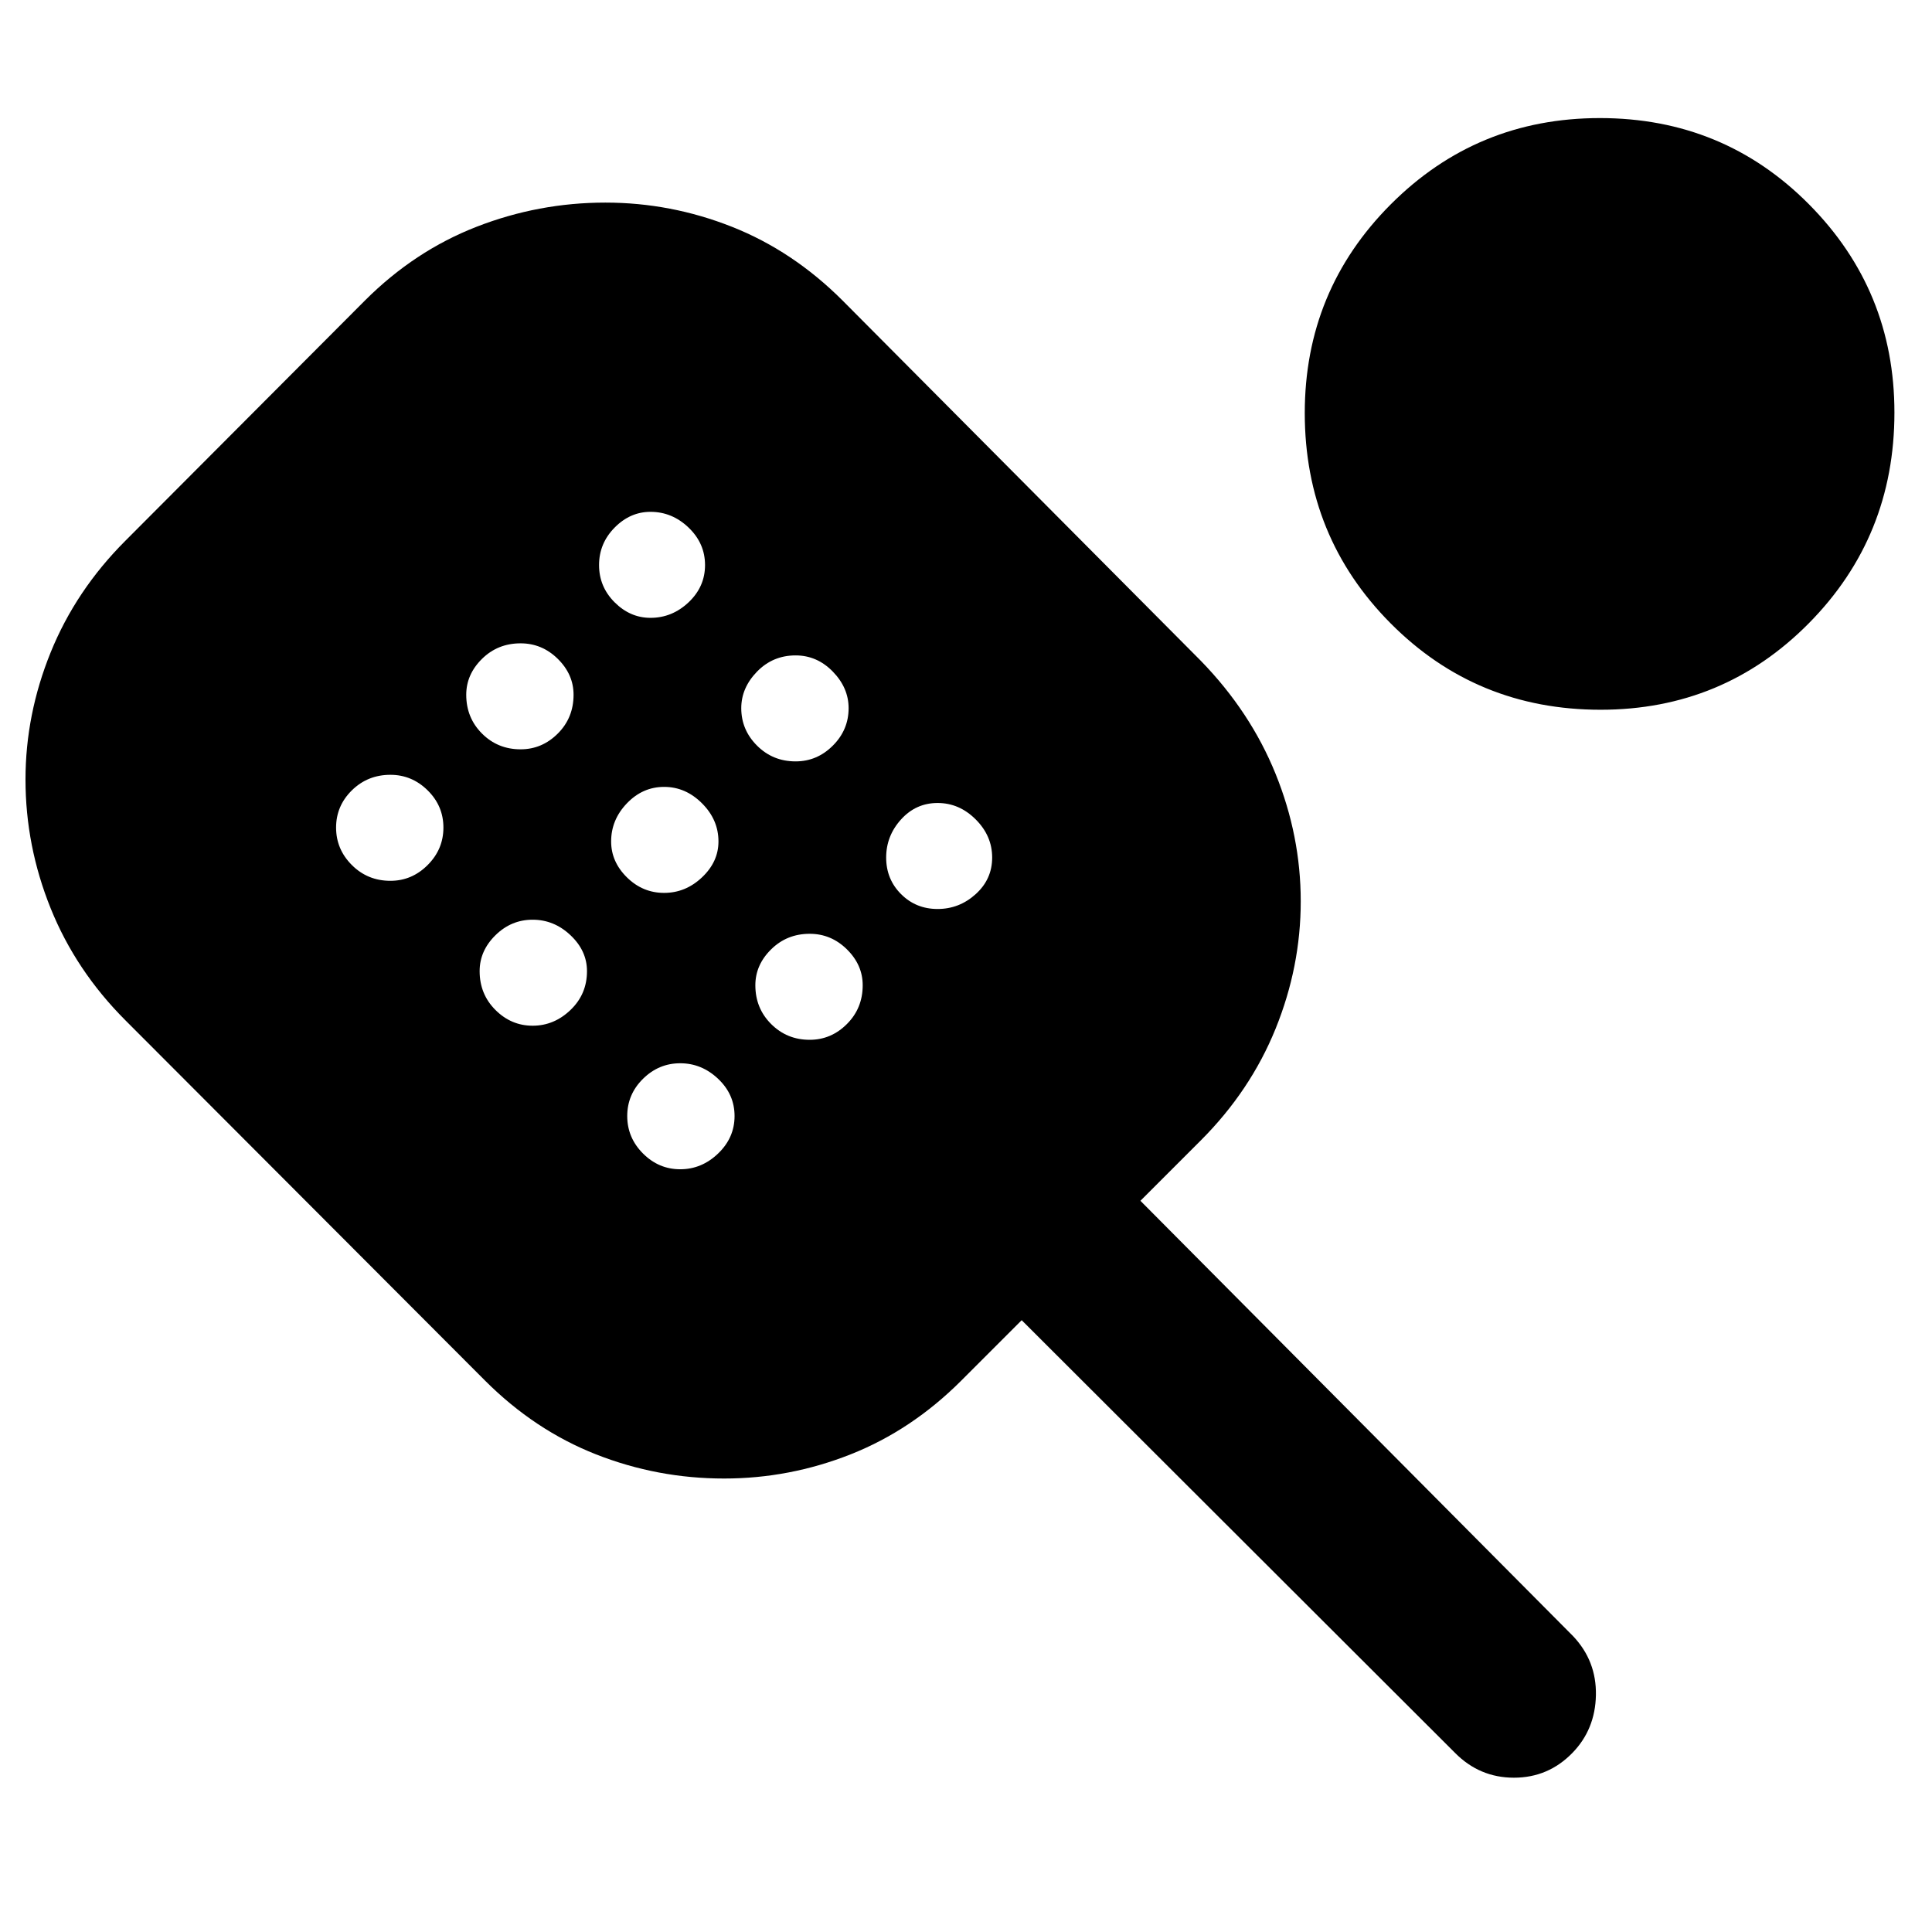<svg xmlns="http://www.w3.org/2000/svg" height="40" viewBox="0 -960 960 960" width="40"><path d="M359.8-225.33q-33.13 0-63.63-12T241-274L62.33-453q-24.66-24.67-37.16-55.67-12.5-31-12.5-64 0-32.33 12.5-63.16 12.5-30.84 37.16-55.5l119-119.34q24.67-24.66 55.5-36.66 30.84-12 63.97-12 32.48 0 62.84 12 30.36 12 55.03 36.66l178 179q24.66 25.34 37.16 56.19 12.5 30.85 12.5 63.33t-12.5 63.32q-12.5 30.83-37.16 55.5l-30 30 215 216.33q11.66 12.33 11.33 29.33-.33 17-11.67 28.67-12 12.33-29.06 12.33Q735.2-76.67 723-89L507.67-304l-30 30q-24.67 24.67-55.03 36.67t-62.84 12Zm-165.8-297q10.67 0 18.5-7.84 7.83-7.83 7.83-18.61 0-10.77-7.83-18.49Q204.67-575 194-575q-11.33 0-19.17 7.73-7.83 7.72-7.83 18.49 0 10.78 7.83 18.61 7.84 7.84 19.17 7.84Zm64.67-65.34q10.66 0 18.5-7.83 7.83-7.83 7.83-19.28 0-10.1-7.83-17.83-7.84-7.72-18.5-7.72-11.34 0-19.17 7.72-7.83 7.73-7.83 17.83 0 11.45 7.83 19.28 7.83 7.83 19.17 7.83Zm6 137.34q10.66 0 18.83-7.84 8.17-7.83 8.17-19.27 0-10.11-8.17-17.83-8.17-7.73-18.83-7.73-10.67 0-18.5 7.73-7.84 7.72-7.84 17.83 0 11.44 7.84 19.27 7.83 7.84 18.5 7.84ZM323.22-653q10.78 0 18.95-7.73 8.16-7.72 8.16-18.49 0-10.78-8.16-18.61-8.17-7.84-18.95-7.84-10.1 0-17.83 7.84-7.72 7.83-7.72 18.61 0 10.77 7.72 18.49 7.73 7.73 17.83 7.73ZM330-516.33q10.67 0 18.83-7.73 8.17-7.72 8.17-17.83 0-10.78-8.17-18.94Q340.67-569 330-569q-10.67 0-18.5 8.17-7.83 8.16-7.83 18.94 0 10.11 7.83 17.83 7.83 7.73 18.5 7.73ZM338-379q10.67 0 18.83-7.83 8.17-7.84 8.17-18.61 0-10.78-8.17-18.5-8.16-7.73-18.83-7.73-10.67 0-18.5 7.73-7.83 7.72-7.83 18.5 0 10.77 7.83 18.61Q327.33-379 338-379Zm57.33-202.67q10.67 0 18.5-7.83 7.84-7.83 7.84-18.61 0-10.11-7.84-18.17-7.83-8.05-18.5-8.05-11.33 0-19.16 8.05-7.84 8.06-7.84 18.17 0 10.78 7.84 18.61 7.83 7.83 19.16 7.83Zm7 138.34q10.67 0 18.5-7.84 7.84-7.83 7.84-19.27 0-10.11-7.84-17.83Q413-496 402.33-496q-11.33 0-19.16 7.73-7.84 7.72-7.84 17.83 0 11.44 7.84 19.27 7.83 7.84 19.16 7.84Zm63.56-65q10.78 0 18.94-7.39 8.17-7.4 8.17-18.17 0-10.78-8.17-18.94-8.16-8.17-18.94-8.17-10.77 0-18.16 8.17-7.4 8.16-7.4 18.94 0 10.77 7.4 18.17 7.39 7.39 18.16 7.39Zm329.44-99q-61.66 0-104.33-42.93-42.67-42.92-42.67-104.5 0-60.91 42.77-103.74 42.78-42.83 103.9-42.83 61.33 0 103.83 42.8T941.33-755q0 61.68-42.5 104.67-42.5 43-103.5 43Z"/></svg>